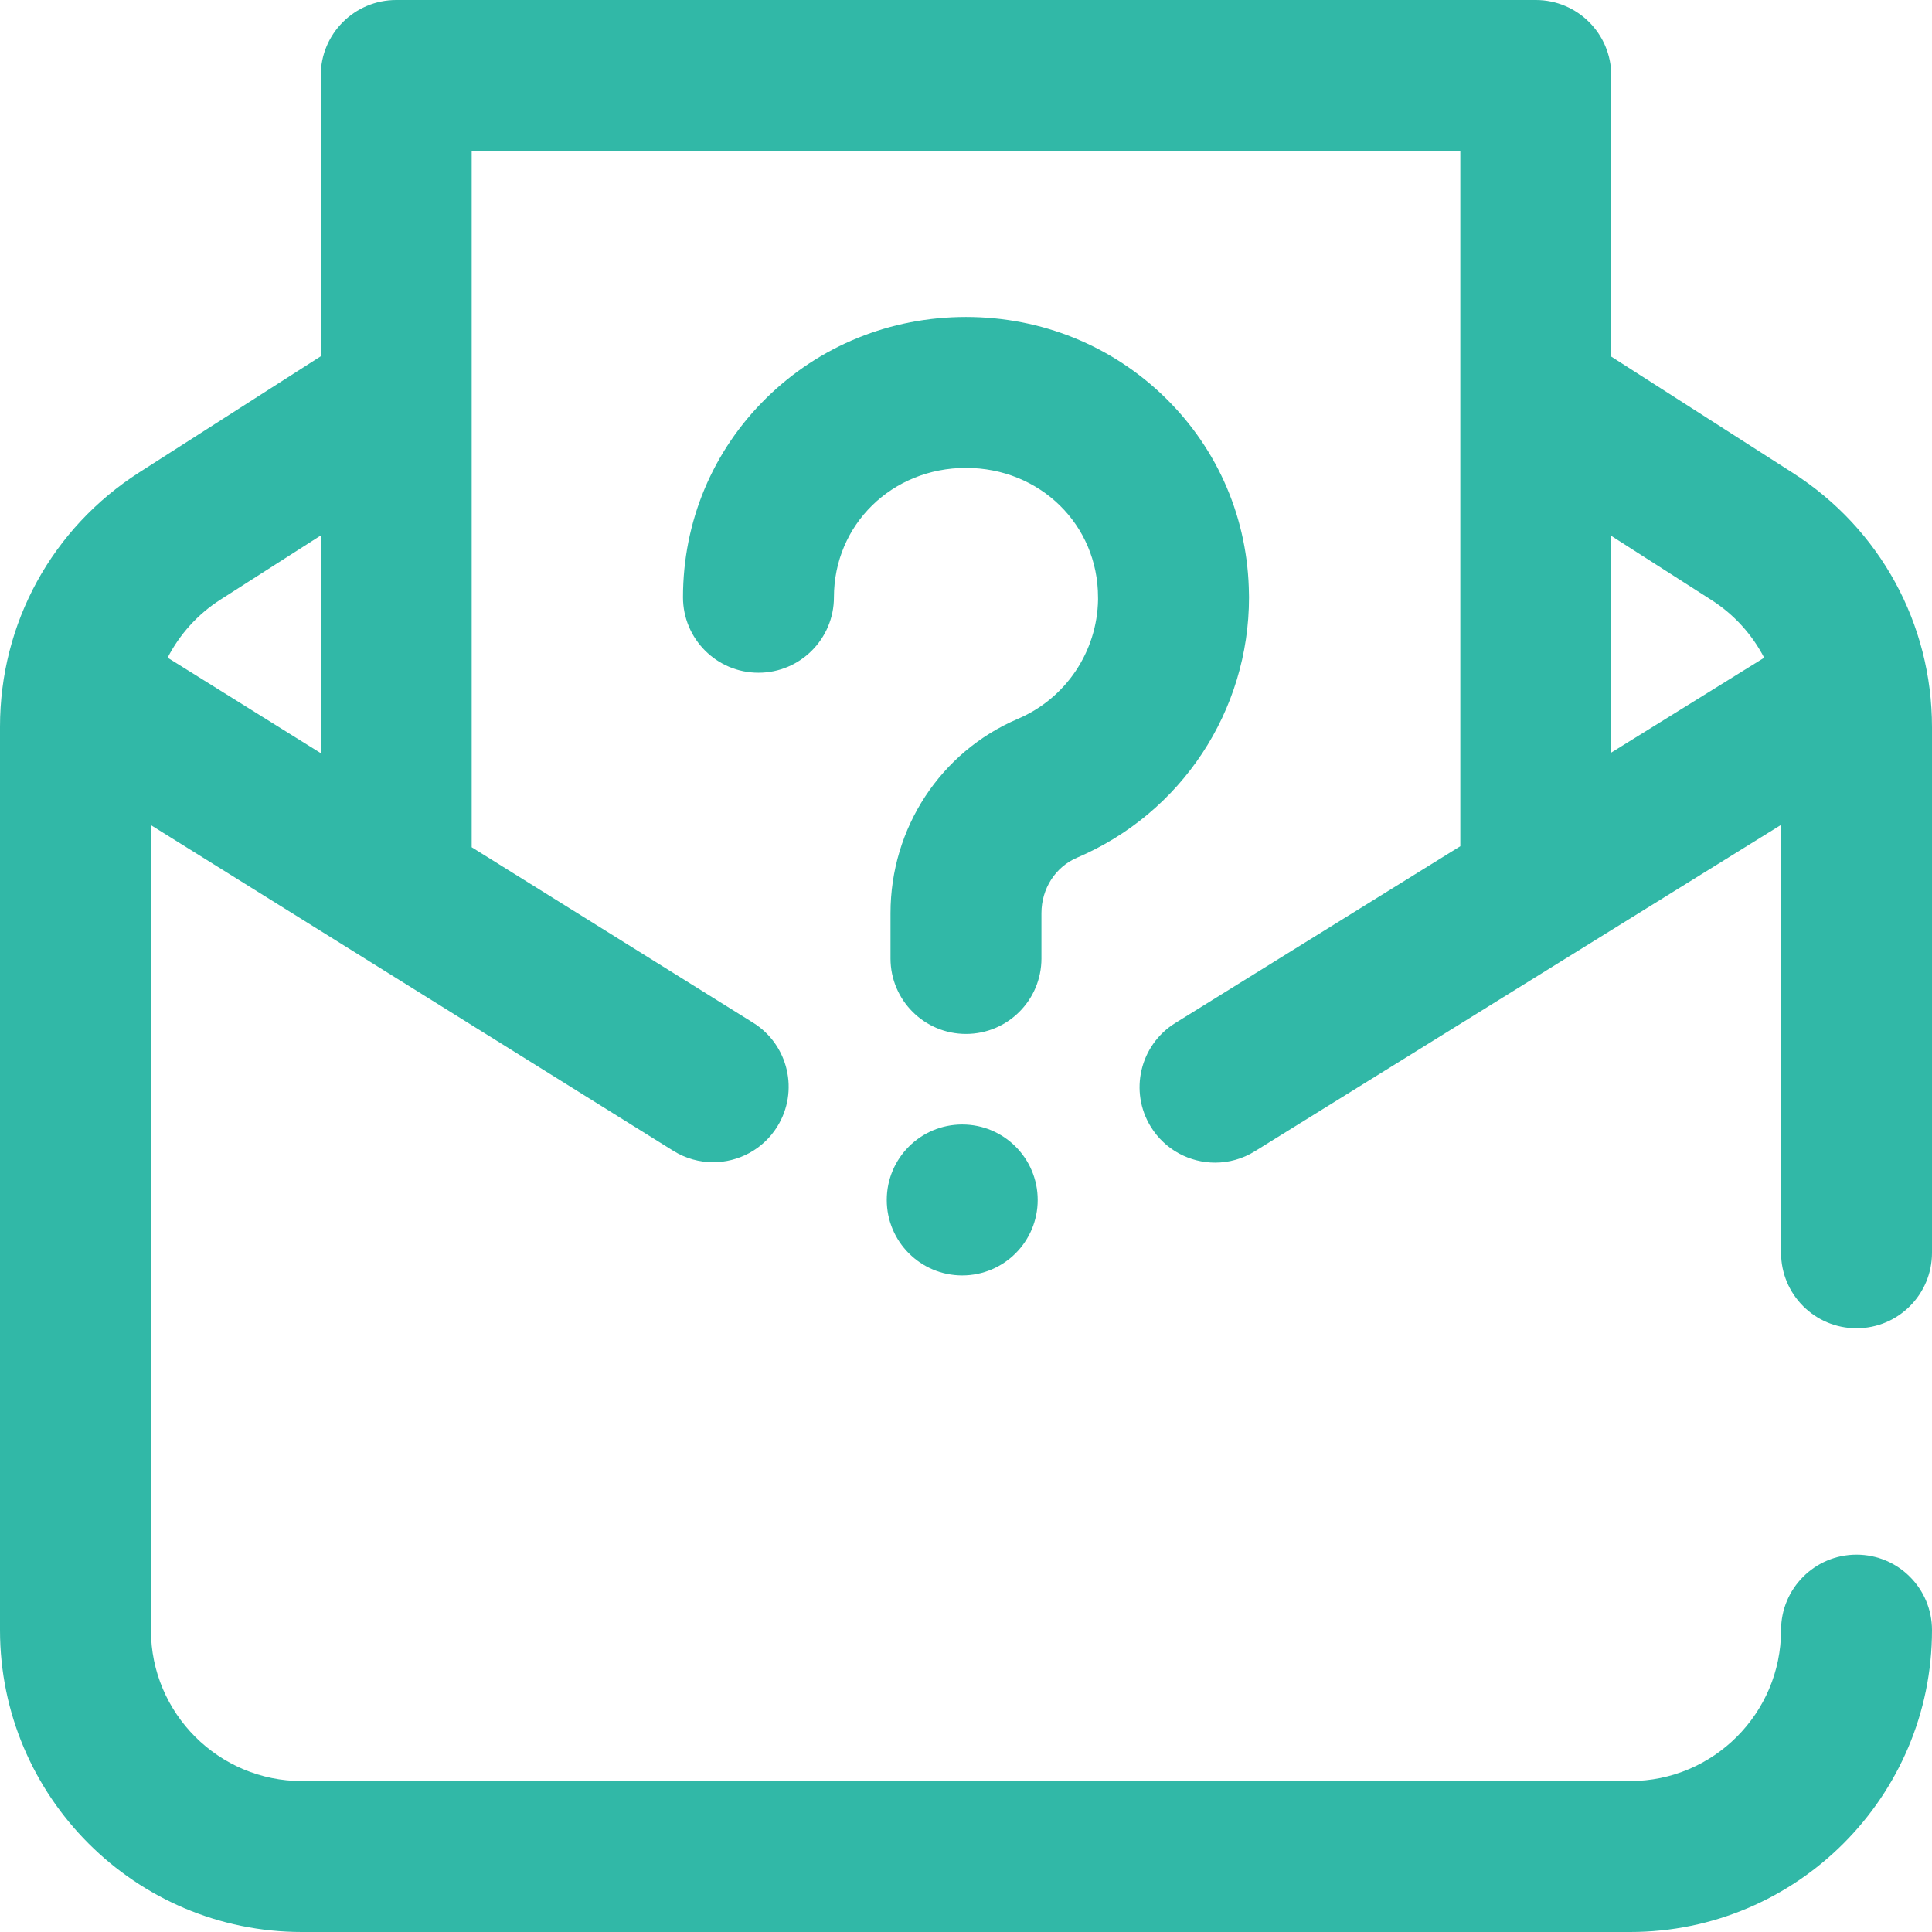 <?xml version="1.0" encoding="iso-8859-1"?>
<!-- Generator: Adobe Illustrator 19.0.0, SVG Export Plug-In . SVG Version: 6.00 Build 0)  -->
<svg xmlns="http://www.w3.org/2000/svg" xmlns:xlink="http://www.w3.org/1999/xlink" version="1.1" id="Layer_1" x="0px" y="0px" viewBox="0 0 512 512" style="enable-background:new 0 0 512 512;" xml:space="preserve" width="512" height="512" fill="#31b8a7">
<path d="M492,352c11.046,0,20-8.954,20-20V192.704c0-27.406-13.779-52.591-36.86-67.371L427,94.507V20c0-11.046-8.954-20-20-20H105  C93.954,0,85,8.954,85,20v74.423l-48.108,30.773C13.792,139.973,0,165.165,0,192.588V432c0,44.112,35.888,80,80,80h352  c44.112,0,80-35.888,80-80c0-11.046-8.954-20-20-20s-20,8.954-20,20c0,22.056-17.944,40-40,40H80c-22.056,0-40-17.944-40-40V218.673  l138.419,86.298c3.292,2.053,6.949,3.031,10.562,3.031c6.675,0,13.199-3.341,16.991-9.422c5.844-9.373,2.983-21.709-6.391-27.553  L125,224.53V40h262v184.256l-75.542,46.856c-9.387,5.822-12.276,18.151-6.454,27.538c3.787,6.104,10.324,9.461,17.015,9.461  c3.598,0,7.241-0.971,10.523-3.007L472,218.603V332C472,343.046,480.954,352,492,352z M44.422,174.293  c3.174-6.175,7.946-11.514,14.023-15.401L85,141.906v57.686L44.422,174.293z M427,142.005l26.57,17.014  c6.037,3.865,10.785,9.163,13.956,15.29L427,199.445V142.005z M275,318c0,11.046-8.954,20-20,20h0c-11.046,0-20-8.954-20-20  s8.954-20,20-20h0C266.046,298,275,306.954,275,318z M275.994,254c0,11.046-8.954,20-20,20s-20-8.954-20-20v-12  c0-22.531,13.239-42.741,33.727-51.488c12.751-5.443,21.05-17.82,21.274-31.643c-0.005-0.195-0.008-0.392-0.008-0.589  c0-19.223-15.371-34.28-34.993-34.28S221,139.058,221,158.28c0,11.046-8.954,20-20,20s-20-8.954-20-20  c0-20.056,7.846-38.808,22.094-52.799C217.199,91.629,235.986,84,255.994,84s38.795,7.629,52.9,21.481  c14.044,13.793,21.869,32.211,22.088,51.944c0.012,0.281,0.018,0.565,0.018,0.85c0.007,30.108-17.882,57.201-45.574,69.023  c-5.73,2.446-9.433,8.217-9.433,14.701V254z"/>















</svg>
